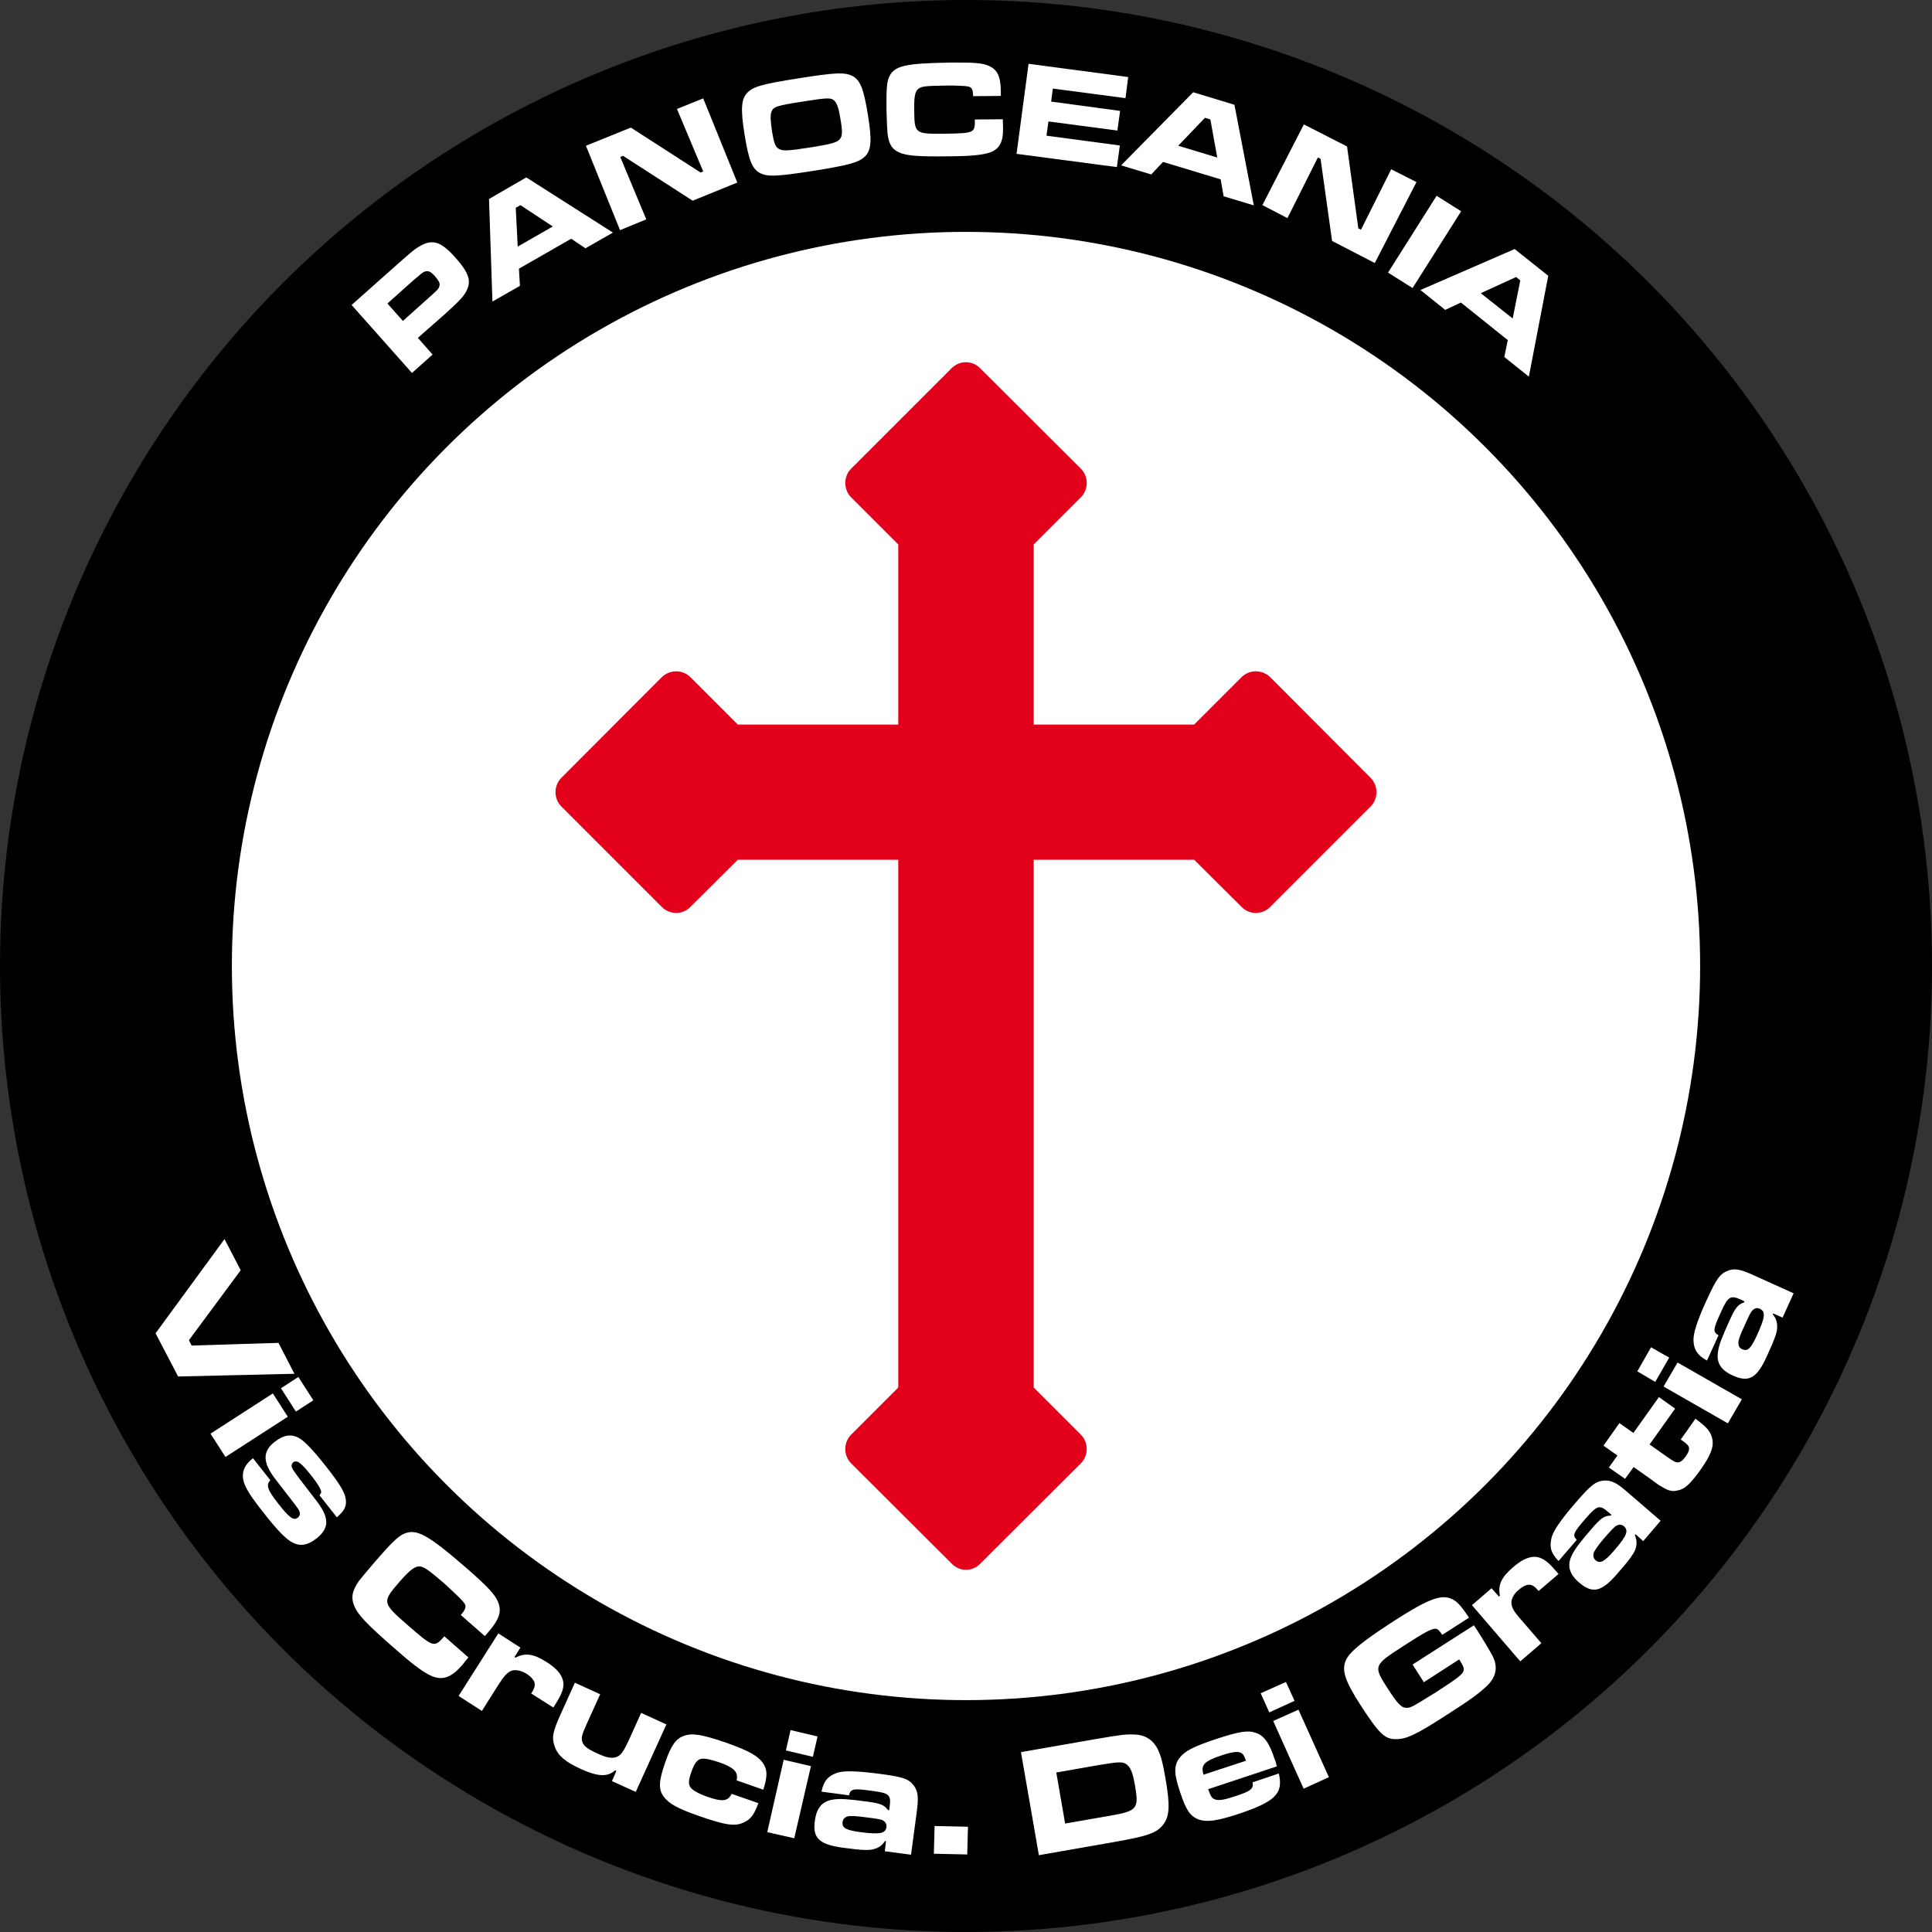 <?xml version="1.0" encoding="UTF-8" standalone="no"?>
<!-- Creator: CorelDRAW X7 -->

<svg
   xmlns:dc="http://purl.org/dc/elements/1.1/"
   xmlns:cc="http://creativecommons.org/ns#"
   xmlns:rdf="http://www.w3.org/1999/02/22-rdf-syntax-ns#"
   xmlns:svg="http://www.w3.org/2000/svg"
   xmlns="http://www.w3.org/2000/svg"
   xmlns:sodipodi="http://sodipodi.sourceforge.net/DTD/sodipodi-0.dtd"
   xmlns:inkscape="http://www.inkscape.org/namespaces/inkscape"
   xml:space="preserve"
   width="7.874in"
   height="7.874in"
   version="1.1"
   style="clip-rule:evenodd;fill-rule:evenodd;image-rendering:optimizeQuality;shape-rendering:geometricPrecision;text-rendering:geometricPrecision"
   viewBox="0 0 7874.001 7874.001"
   id="svg3784"
   inkscape:version="0.91 r13725"
   sodipodi:docname="PanOceania - Crusader Brethren - [N3] [Vyo].svg"><rect x="0" y="0" width="7874.001" height="7874.001" fill="#333333" stroke="none"/><sodipodi:namedview
     pagecolor="#ffffff"
     bordercolor="#666666"
     borderopacity="1"
     objecttolerance="10"
     gridtolerance="10"
     guidetolerance="10"
     inkscape:pageopacity="0"
     inkscape:pageshadow="2"
     inkscape:window-width="640"
     inkscape:window-height="480"
     id="namedview3815"
     showgrid="false"
     inkscape:zoom="0.23838384"
     inkscape:cx="736.83001"
     inkscape:cy="849.33005"
     inkscape:window-x="0"
     inkscape:window-y="0"
     inkscape:window-maximized="0"
     inkscape:current-layer="svg3784" /><defs
     id="defs3786"><style
       type="text/css"
       id="style3788"><![CDATA[
    .fil3 {fill:none}
    .fil0 {fill:black}
    .fil2 {fill:#E2001A}
    .fil1 {fill:white}
    .fil4 {fill:white;fill-rule:nonzero}
   ]]></style></defs><g
     id="Layer_x0020_1"
     transform="translate(3937,-7063)"><circle
       class="fil0"
       cy="11000"
       r="3937"
       id="circle3792"
       cx="0"
       style="fill:#000000" /><circle
       class="fil1"
       cy="11000"
       r="2992"
       id="circle3794"
       cx="0"
       style="fill:#ffffff" /><path
       class="fil2"
       d="m 930,10016 -654,0 0,-734 192,-192 c 32,-32 32,-85 0,-117 L 58,8564 c -32,-33 -84,-33 -117,0 l -409,409 c -32,32 -32,85 0,117 l 192,192 0,734 -654,0 -193,-193 c -32,-32 -84,-32 -117,0 l -409,410 c -32,32 -32,85 0,117 l 409,409 c 33,33 85,33 117,0 l 193,-192 654,0 0,2151 -192,192 c -32,32 -32,85 0,117 l 410,409 c 32,33 84,33 116,0 l 410,-409 c 32,-32 32,-85 0,-117 l -192,-192 0,-2151 654,0 193,192 c 32,33 84,33 117,0 l 409,-409 c 32,-32 32,-85 0,-117 l -409,-410 c -33,-32 -85,-32 -117,0 l -193,193 z"
       id="path3796"
       inkscape:connector-curvature="0"
       style="fill:#e2001a" /><circle
       class="fil3"
       cy="11000"
       r="3898"
       id="circle3798"
       cx="0"
       style="fill:none" /><path
       class="fil4"
       d="m -3022,12113 -281,384 92,176 474,-11 -65,-126 -354,11 -11,-22 211,-285 -66,-127 z m 197,629 -254,164 61,95 254,-164 -61,-95 z m 104,-67 -71,46 61,95 71,-46 -61,-95 z m -185,331 c -27,22 -39,41 -41,66 -2,36 16,70 84,156 54,69 92,109 119,122 30,16 62,11 97,-17 53,-42 53,-84 0,-153 -72,-93 -83,-108 -93,-123 -11,-15 -11,-26 -2,-34 15,-12 33,2 77,58 23,29 35,50 37,61 1,4 -1,7 -7,15 l 71,90 c 27,-24 36,-39 37,-59 1,-34 -17,-67 -81,-148 -51,-65 -87,-103 -110,-116 -32,-18 -63,-13 -99,15 -51,39 -50,84 2,152 68,87 85,110 94,123 9,14 8,27 -2,34 -17,14 -35,1 -80,-57 -44,-55 -51,-77 -32,-95 l -71,-90 z m 780,726 c -42,47 -44,46 -151,-47 -103,-90 -103,-93 -32,-175 42,-48 63,-64 82,-63 18,1 37,15 98,67 22,20 50,46 64,60 20,20 26,29 25,38 -1,9 -3,14 -19,33 l 98,86 14,-16 c 46,-53 56,-86 39,-125 -13,-30 -41,-60 -123,-132 -165,-143 -209,-167 -262,-143 -24,12 -50,37 -114,111 -32,37 -55,65 -67,80 -28,40 -33,68 -20,100 14,37 51,76 174,183 73,64 112,92 145,106 44,17 78,4 122,-46 4,-5 10,-13 25,-31 l -98,-86 z m 220,-12 -162,255 95,61 67,-106 c 25,-39 37,-51 54,-58 16,-5 39,-1 60,12 20,13 32,27 34,39 2,10 -1,21 -12,39 l -2,2 0,1 90,57 11,-17 c 24,-38 32,-61 30,-85 -4,-29 -25,-56 -68,-83 -53,-34 -88,-39 -127,-18 l -4,-3 24,-38 -90,-58 z m 560,646 125,-275 -103,-47 -50,111 c -24,51 -34,64 -54,70 -18,5 -39,1 -75,-16 -38,-17 -54,-29 -60,-45 -6,-17 -3,-30 15,-70 l 57,-126 -103,-47 -57,126 c -34,75 -38,98 -25,135 13,36 43,62 107,91 69,31 108,33 139,5 l 5,3 -18,41 97,44 z m 391,8 c -16,31 -38,33 -99,12 -29,-10 -52,-22 -63,-32 -15,-14 -16,-31 -3,-67 13,-38 25,-54 43,-56 14,-2 40,4 70,14 62,22 80,40 72,74 l 109,38 c 17,-54 17,-80 0,-106 -20,-31 -59,-53 -153,-86 -96,-33 -137,-40 -172,-27 -32,12 -51,39 -75,108 -26,75 -28,109 -7,138 22,30 56,49 144,80 112,39 150,44 186,25 26,-12 39,-30 57,-77 l -109,-38 z m 212,-139 -67,295 110,25 68,-294 -111,-26 z m 28,-121 -19,83 110,26 19,-83 -110,-26 z m 238,266 c 7,-27 16,-29 96,-18 68,9 76,16 70,63 l -2,16 -5,-1 c -16,-21 -30,-27 -82,-34 -81,-11 -112,-13 -140,-9 -45,6 -69,33 -76,87 -10,71 18,97 118,110 74,10 103,11 123,5 21,-6 33,-15 45,-33 l 4,1 -5,41 107,14 24,-180 c 7,-55 4,-78 -12,-101 -22,-29 -45,-36 -143,-49 -93,-12 -146,-13 -173,-3 -36,14 -52,33 -61,76 l 112,15 z m 65,89 c 48,6 66,9 73,13 11,6 16,16 15,27 -4,27 -27,31 -106,21 -59,-8 -76,-17 -73,-41 1,-11 8,-19 20,-23 9,-3 34,-2 71,3 z m 284,36 -3,113 136,3 3,-113 -136,-3 z m 425,119 303,-53 c 141,-25 177,-37 204,-72 26,-34 28,-78 9,-188 -12,-68 -19,-94 -33,-122 -20,-37 -52,-56 -95,-57 -37,-1 -51,1 -158,19 l -303,53 73,420 z m 107,-129 -36,-208 177,-31 c 78,-13 95,-14 111,-1 15,12 24,34 33,86 16,95 9,103 -107,123 l -178,31 z m 764,-168 c 5,27 -7,36 -75,58 -38,13 -63,17 -77,12 -13,-4 -19,-13 -29,-42 l 280,-93 c -3,-12 -7,-26 -9,-29 -22,-67 -43,-97 -78,-108 -32,-11 -68,-5 -162,26 -93,31 -127,49 -149,78 -22,31 -22,63 4,139 24,73 42,99 77,111 32,11 74,5 157,-22 154,-51 187,-84 168,-166 l -107,36 z m -200,-31 c -12,-40 2,-55 74,-79 42,-14 66,-17 79,-10 9,5 12,10 20,32 l -173,57 z m 284,-219 124,276 103,-47 -124,-275 -103,46 z m -51,-113 35,78 103,-47 -35,-77 -103,46 z m 619,-117 46,72 144,-93 c 18,28 20,36 18,46 -4,15 -23,30 -116,90 l -67,41 c -30,18 -40,22 -53,20 -19,-1 -35,-19 -73,-78 -60,-93 -60,-94 69,-177 82,-53 109,-67 125,-67 10,1 14,5 28,25 l 109,-70 c -35,-53 -53,-72 -80,-80 -41,-13 -97,10 -230,96 -125,81 -179,125 -193,160 -16,40 -2,82 60,179 76,117 99,140 144,140 43,1 85,-19 207,-98 97,-62 134,-89 166,-120 37,-36 45,-76 22,-121 -9,-18 -47,-81 -70,-116 l -6,-9 -250,160 z m 242,-242 197,229 86,-74 -82,-95 c -31,-35 -39,-50 -40,-68 -1,-17 9,-37 28,-53 18,-16 35,-24 47,-22 11,1 20,7 34,23 l 2,2 0,0 81,-69 -14,-16 c -29,-34 -49,-48 -72,-53 -29,-5 -61,8 -99,41 -48,41 -63,73 -54,116 l -4,4 -30,-34 -80,69 z m 427,-266 c -18,-20 -15,-28 38,-89 45,-52 56,-55 91,-24 l 13,11 -4,3 c -26,1 -39,10 -74,50 -53,61 -72,87 -84,112 -20,41 -11,76 30,111 55,47 92,38 157,-38 49,-56 66,-80 73,-100 6,-20 5,-36 -3,-55 l 3,-4 31,28 71,-83 -138,-119 c -41,-36 -63,-46 -91,-45 -36,3 -54,17 -119,92 -61,71 -91,115 -97,143 -9,38 -1,62 29,93 l 74,-86 z m 110,-5 c 32,-36 45,-50 52,-53 11,-6 22,-5 30,2 21,18 12,40 -40,100 -40,46 -57,54 -75,39 -9,-8 -11,-18 -8,-29 3,-10 17,-30 41,-59 z m -1,-379 57,40 -35,49 66,46 35,-48 72,51 c 31,23 31,23 39,27 28,18 45,23 66,18 31,-5 53,-26 95,-84 45,-64 57,-98 47,-133 -8,-27 -21,-41 -67,-76 l -60,85 10,7 c 29,20 31,32 10,62 -13,18 -23,25 -35,24 -10,-2 -14,-4 -40,-22 l -72,-51 104,-146 -66,-47 -104,146 -57,-40 -65,92 z m 245,-241 262,150 57,-98 -262,-150 -57,98 z m -107,-62 73,43 57,-99 -74,-42 -56,98 z m 331,-147 c -24,-14 -23,-23 11,-97 28,-62 38,-67 81,-48 l 14,7 -2,4 c -25,9 -35,21 -57,69 -33,73 -45,103 -49,131 -8,45 11,76 60,98 66,30 99,11 140,-81 31,-68 41,-95 41,-116 0,-21 -4,-36 -18,-52 l 2,-4 38,17 45,-99 -166,-75 c -50,-23 -74,-27 -100,-18 -34,13 -48,32 -89,122 -39,85 -55,136 -53,165 2,38 17,59 55,80 l 47,-103 z m 104,-35 c 20,-45 28,-61 34,-66 9,-10 20,-12 30,-7 25,11 22,35 -11,107 -25,55 -38,68 -60,58 -11,-4 -16,-13 -16,-25 -1,-10 7,-34 23,-67 z"
       id="path3800"
       inkscape:connector-curvature="0"
       style="fill:#ffffff;fill-rule:nonzero" /><circle
       class="fil3"
       cy="11000"
       r="3898"
       id="circle3802"
       cx="0"
       style="fill:none" /><path
       class="fil4"
       d="m -2258,8583 84,-75 -60,-68 107,-94 c 61,-55 79,-74 91,-97 21,-41 10,-74 -44,-135 -64,-72 -99,-80 -160,-39 -16,11 -24,18 -74,62 l -190,169 246,277 z m -37,-212 -63,-71 105,-94 c 39,-33 39,-33 47,-36 14,-5 25,0 42,19 17,20 22,30 17,42 -3,10 -5,12 -43,46 l -105,94 z"
       id="path3804"
       inkscape:connector-curvature="0"
       style="fill:#ffffff;fill-rule:nonzero" /><path
       id="1"
       class="fil4"
       d="m -1551,8075 112,-64 -353,-225 -152,88 14,418 112,-64 -4,-70 213,-122 58,39 z m -133,-89 -143,82 -8,-158 19,-11 132,87 z"
       inkscape:connector-curvature="0"
       style="fill:#ffffff;fill-rule:nonzero" /><polygon
       id="2"
       class="fil4"
       points="-1409,7703 -1398,7698 -1114,7881 -932,7807 -1071,7464 -1178,7507 -1071,7762 -1082,7766 -1366,7583 -1549,7657 -1410,8001 -1303,7957 "
       style="fill:#ffffff;fill-rule:nonzero" /><path
       id="3"
       class="fil4"
       d="m -681,7382 c -152,24 -187,34 -211,60 -24,25 -27,65 -11,166 17,107 31,143 63,160 31,16 67,15 220,-9 150,-24 185,-35 210,-60 24,-26 27,-64 10,-169 -17,-105 -31,-140 -62,-157 -32,-16 -68,-15 -219,9 z m 15,95 c 102,-16 116,-17 130,-3 11,11 18,32 26,84 7,44 6,61 -5,73 -13,13 -32,19 -120,33 -91,14 -111,15 -127,6 -15,-8 -20,-22 -28,-68 -7,-48 -8,-69 -3,-83 8,-21 19,-25 127,-42 z"
       inkscape:connector-curvature="0"
       style="fill:#ffffff;fill-rule:nonzero" /><path
       id="4"
       class="fil4"
       d="m 36,7550 c 1,55 -1,56 -124,58 -120,1 -122,0 -123,-95 -1,-55 3,-78 17,-88 11,-10 32,-12 102,-13 25,-1 59,0 76,1 25,1 34,4 38,10 5,6 6,11 7,32 l 113,-1 0,-19 c -1,-61 -14,-88 -48,-103 -25,-12 -60,-15 -155,-14 -190,3 -232,13 -253,60 -9,21 -11,52 -10,137 1,43 3,75 4,91 5,42 17,64 45,77 31,15 77,19 218,17 85,-1 126,-6 156,-16 38,-15 53,-42 52,-100 0,-6 -1,-14 -1,-35 l -114,1 z"
       inkscape:connector-curvature="0"
       style="fill:#ffffff;fill-rule:nonzero" /><polygon
       id="5"
       class="fil4"
       points="627,7656 328,7616 336,7558 617,7595 628,7515 347,7477 354,7424 650,7463 661,7377 255,7323 206,7690 615,7744 "
       style="fill:#ffffff;fill-rule:nonzero" /><path
       id="6"
       class="fil4"
       d="m 1050,7863 123,37 -79,-410 -168,-51 -294,298 123,37 48,-51 235,71 12,69 z m -26,-158 -159,-48 109,-114 22,7 28,155 z"
       inkscape:connector-curvature="0"
       style="fill:#ffffff;fill-rule:nonzero" /><polygon
       id="7"
       class="fil4"
       points="1434,7705 1445,7710 1492,8045 1666,8135 1836,7805 1733,7753 1610,7999 1599,7994 1553,7660 1377,7570 1208,7899 1310,7952 "
       style="fill:#ffffff;fill-rule:nonzero" /><polygon
       id="8"
       class="fil4"
       points="2018,7924 1918,7861 1720,8174 1820,8237 "
       style="fill:#ffffff;fill-rule:nonzero" /><path
       id="9"
       class="fil4"
       d="m 2194,8518 100,80 79,-411 -137,-109 -384,167 101,81 64,-30 191,153 -14,69 z m 34,-157 -130,-103 144,-66 17,14 -31,155 z"
       inkscape:connector-curvature="0"
       style="fill:#ffffff;fill-rule:nonzero" /></g></svg>